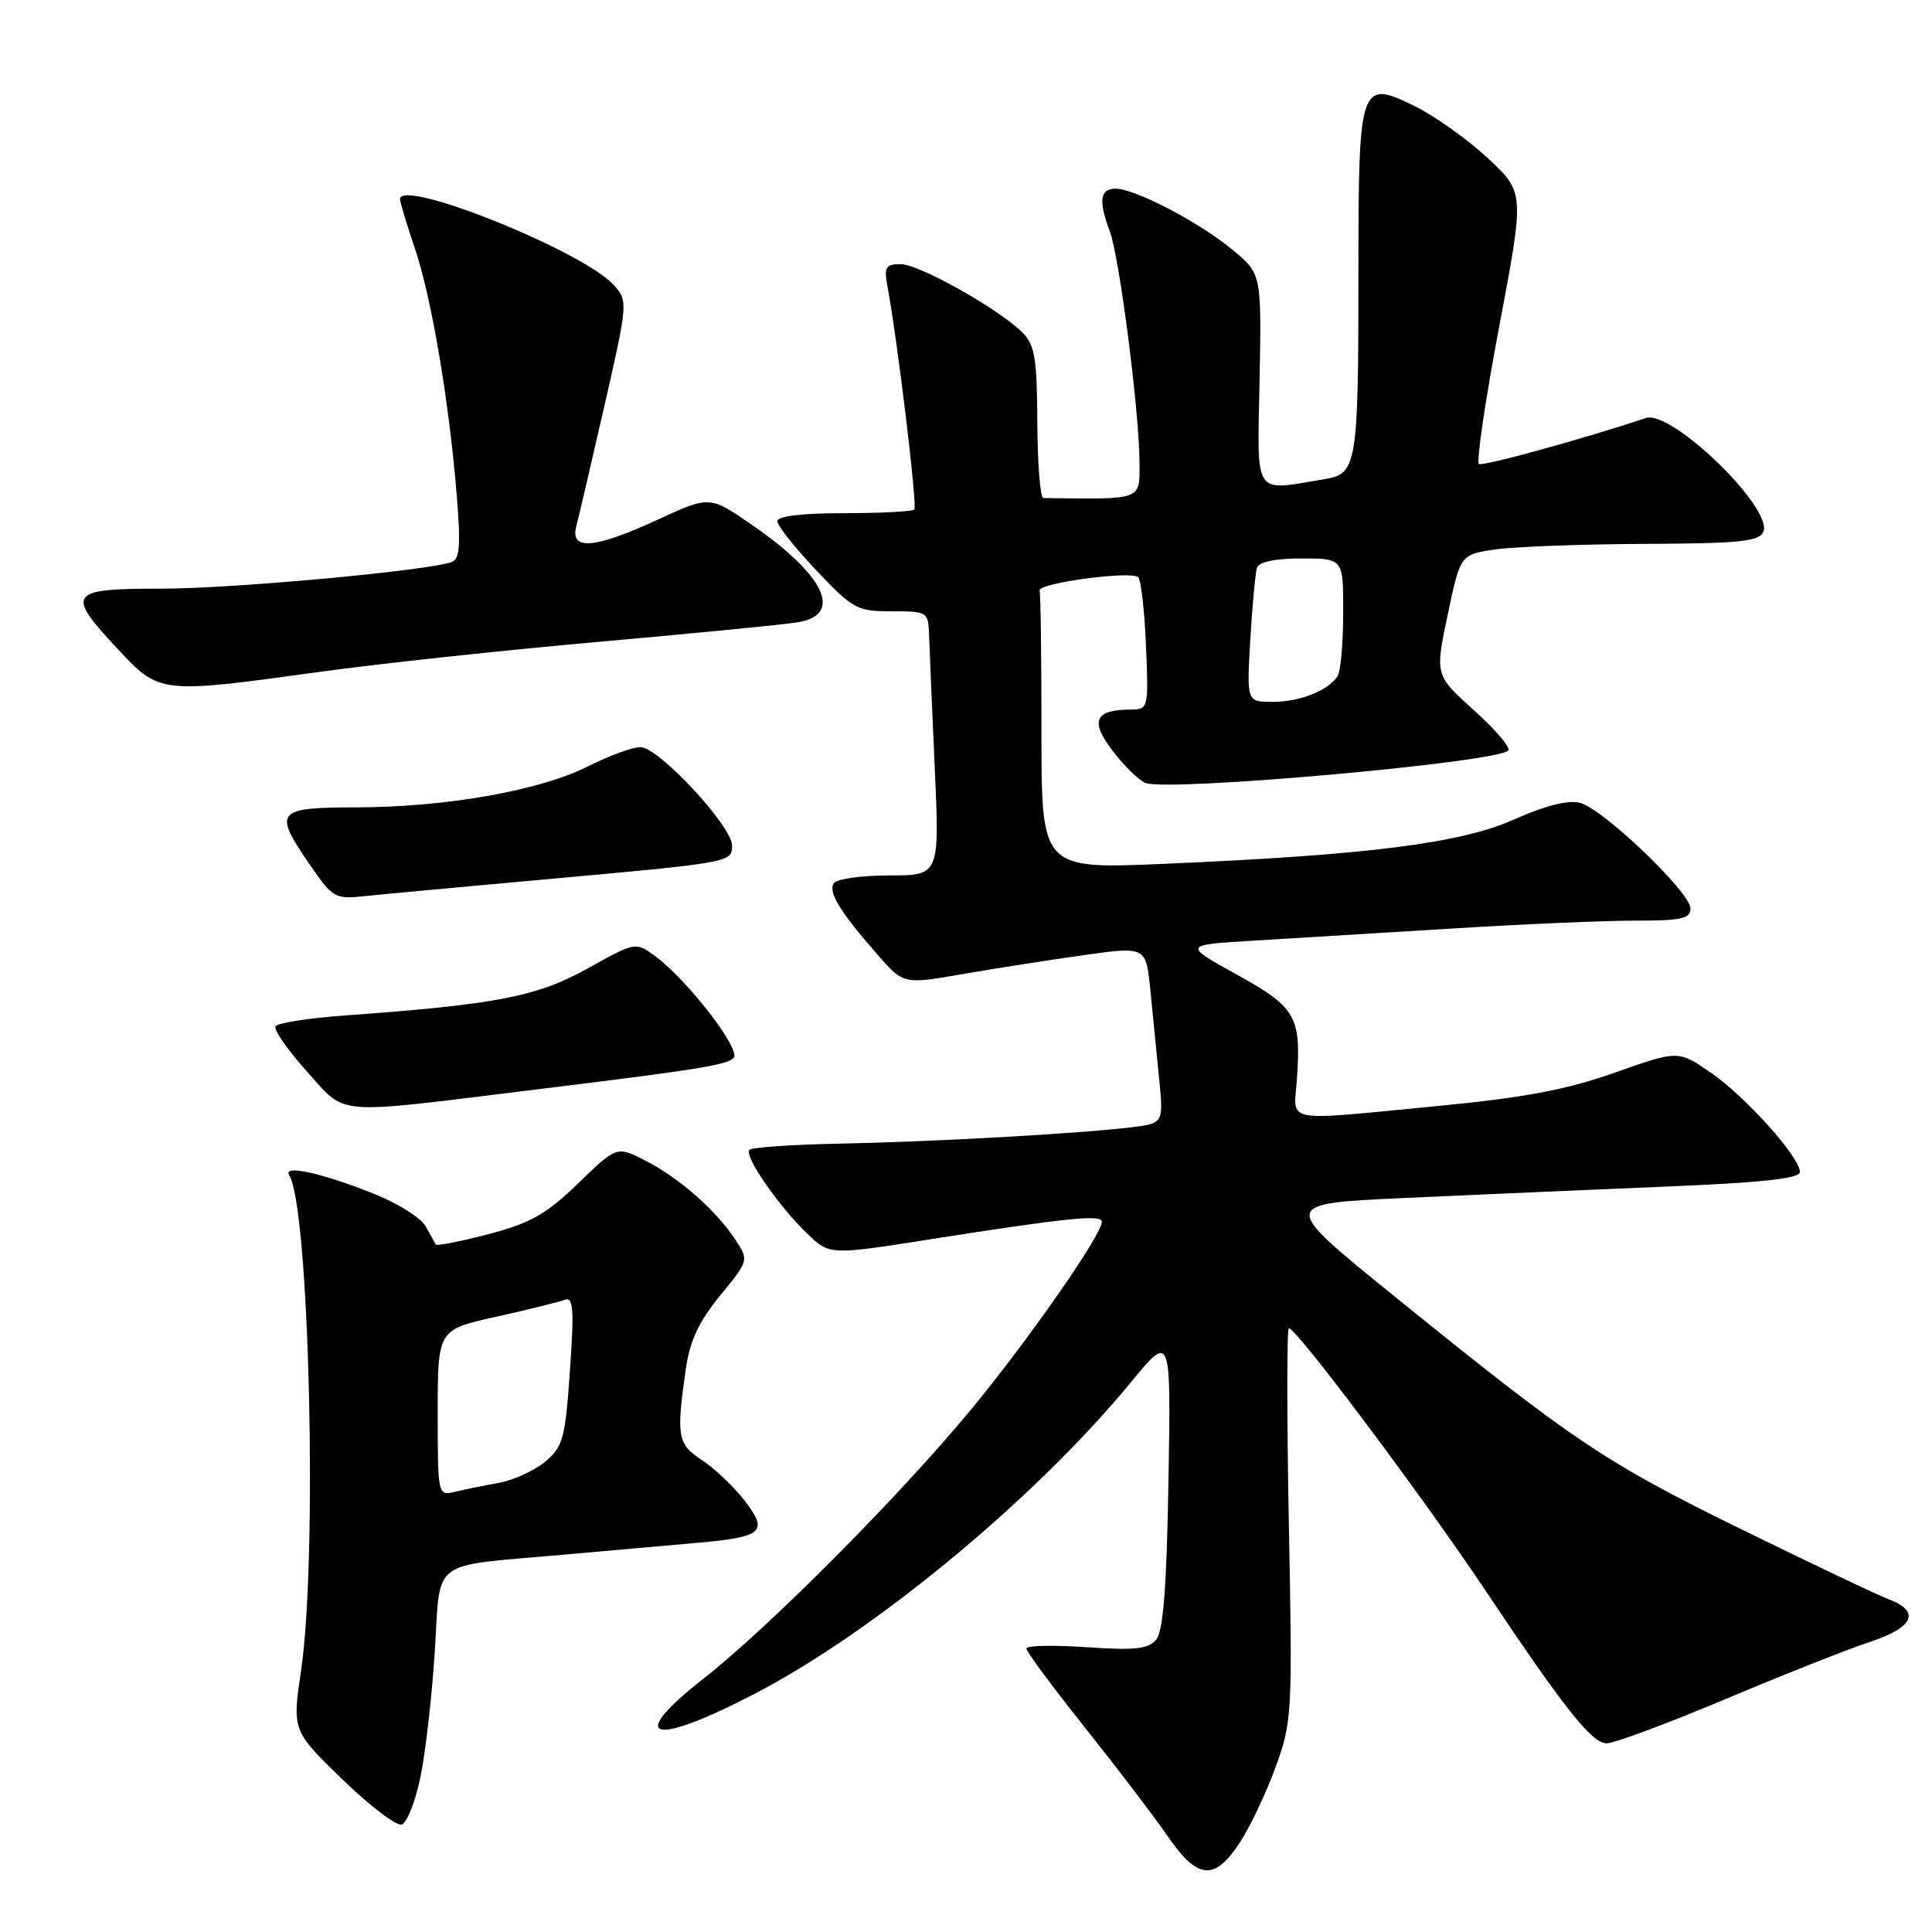 <?xml version="1.0" encoding="UTF-8" standalone="no"?>
<!DOCTYPE svg PUBLIC "-//W3C//DTD SVG 1.1//EN" "http://www.w3.org/Graphics/SVG/1.1/DTD/svg11.dtd" >
<svg xmlns="http://www.w3.org/2000/svg" xmlns:xlink="http://www.w3.org/1999/xlink" version="1.1" viewBox="0 0 256 256">
 <g >
 <path fill="currentColor"
d=" M 164.23 244.23 C 165.60 242.15 167.75 237.65 169.00 234.21 C 171.21 228.15 171.27 227.17 170.78 201.98 C 170.51 187.69 170.51 176.00 170.78 176.00 C 171.81 176.00 188.52 198.31 197.00 211.00 C 207.33 226.45 210.94 231.00 212.89 231.00 C 213.89 231.00 220.97 228.37 228.61 225.15 C 236.25 221.93 244.86 218.52 247.75 217.57 C 253.60 215.64 254.53 213.53 250.26 211.91 C 248.75 211.34 239.84 207.10 230.46 202.50 C 212.54 193.70 208.42 190.92 184.44 171.50 C 169.63 159.50 169.63 159.50 186.06 158.74 C 195.10 158.33 210.60 157.65 220.50 157.24 C 233.46 156.71 238.50 156.16 238.50 155.30 C 238.50 153.33 231.28 145.29 226.66 142.11 C 222.37 139.16 222.37 139.16 213.97 142.13 C 207.56 144.40 202.00 145.44 190.53 146.55 C 169.58 148.56 171.44 148.92 171.85 142.96 C 172.42 134.67 171.73 133.47 163.87 129.13 C 156.76 125.20 156.76 125.20 166.13 124.64 C 171.28 124.33 183.15 123.60 192.50 123.03 C 201.85 122.45 212.76 121.98 216.75 121.99 C 222.75 122.00 224.00 121.72 224.00 120.39 C 224.00 118.24 212.38 107.13 209.33 106.37 C 207.77 105.98 204.73 106.75 200.71 108.55 C 193.61 111.74 181.34 113.30 154.25 114.46 C 138.00 115.16 138.00 115.16 138.00 97.08 C 138.00 87.13 137.89 78.66 137.75 78.25 C 137.43 77.28 149.92 75.59 150.82 76.49 C 151.19 76.86 151.66 80.95 151.85 85.58 C 152.20 93.85 152.16 94.00 149.85 94.02 C 145.04 94.05 144.39 95.51 147.43 99.49 C 148.96 101.50 150.92 103.42 151.79 103.75 C 154.85 104.92 198.33 101.04 199.86 99.45 C 200.21 99.09 198.17 96.69 195.32 94.13 C 190.14 89.46 190.14 89.46 191.82 81.48 C 193.51 73.50 193.51 73.50 198.00 72.82 C 200.48 72.45 209.38 72.11 217.78 72.07 C 230.64 72.01 233.16 71.75 233.66 70.44 C 234.89 67.25 221.44 54.26 218.08 55.39 C 209.95 58.11 196.51 61.82 195.97 61.48 C 195.60 61.25 196.80 53.06 198.65 43.28 C 202.01 25.50 202.01 25.50 197.19 21.00 C 194.54 18.52 190.19 15.42 187.53 14.10 C 180.18 10.46 180.00 11.00 180.00 36.07 C 180.00 61.48 179.79 62.78 175.63 63.47 C 165.91 65.07 166.61 66.11 166.90 50.39 C 167.16 36.28 167.16 36.28 163.33 33.11 C 158.87 29.42 150.40 25.00 147.80 25.00 C 145.75 25.00 145.53 26.64 147.05 30.63 C 148.32 33.98 150.98 54.63 150.99 61.25 C 151.00 66.36 151.54 66.16 138.25 65.99 C 137.84 65.99 137.48 61.47 137.45 55.97 C 137.41 47.41 137.12 45.68 135.45 44.03 C 132.22 40.86 121.78 35.00 119.33 35.00 C 117.38 35.00 117.13 35.40 117.56 37.75 C 118.93 45.09 121.58 67.08 121.15 67.51 C 120.89 67.78 116.69 68.00 111.83 68.00 C 106.28 68.00 103.00 68.39 103.00 69.06 C 103.00 69.64 105.32 72.57 108.15 75.56 C 113.00 80.69 113.56 81.00 118.15 81.00 C 122.93 81.00 123.00 81.05 123.11 84.25 C 123.17 86.04 123.51 93.91 123.86 101.75 C 124.50 116.00 124.50 116.00 117.81 116.00 C 114.13 116.00 110.83 116.47 110.47 117.04 C 109.73 118.24 111.31 120.82 116.25 126.47 C 119.72 130.44 119.72 130.44 127.61 129.06 C 131.95 128.31 139.18 127.18 143.68 126.55 C 151.85 125.41 151.85 125.41 152.43 131.20 C 152.74 134.39 153.27 139.67 153.59 142.93 C 154.18 148.85 154.18 148.85 149.84 149.38 C 143.01 150.21 123.58 151.30 111.20 151.54 C 104.99 151.66 99.64 152.03 99.31 152.36 C 98.54 153.13 103.15 159.81 106.99 163.49 C 109.94 166.31 109.94 166.31 123.22 164.22 C 141.37 161.37 146.00 160.89 146.00 161.89 C 146.00 163.63 136.11 177.80 128.48 187.00 C 119.00 198.42 101.85 215.66 93.25 222.40 C 82.93 230.49 86.24 231.56 99.84 224.52 C 115.78 216.28 137.21 198.55 149.90 183.10 C 155.16 176.71 155.16 176.71 154.83 196.20 C 154.59 210.25 154.14 216.13 153.21 217.25 C 152.16 218.51 150.41 218.70 143.96 218.26 C 139.58 217.96 136.00 218.04 136.00 218.44 C 136.00 218.85 139.49 223.55 143.75 228.90 C 148.01 234.25 152.95 240.73 154.73 243.31 C 158.69 249.06 160.89 249.27 164.23 244.23 Z  M 55.72 235.42 C 56.39 232.17 57.24 224.69 57.61 218.82 C 58.41 206.34 56.75 207.60 74.50 206.02 C 81.10 205.44 89.21 204.72 92.53 204.42 C 101.08 203.66 101.85 202.97 98.68 198.86 C 97.25 197.01 94.72 194.60 93.05 193.50 C 89.77 191.35 89.59 190.36 90.87 181.41 C 91.41 177.65 92.60 175.11 95.42 171.67 C 99.22 167.03 99.23 166.99 97.47 164.31 C 94.93 160.43 90.10 156.16 85.62 153.84 C 81.74 151.83 81.74 151.83 76.62 156.79 C 72.39 160.88 70.32 162.06 64.74 163.53 C 61.02 164.50 57.87 165.12 57.74 164.90 C 57.61 164.68 57.01 163.60 56.41 162.50 C 55.80 161.40 52.77 159.48 49.66 158.23 C 42.78 155.46 37.43 154.27 38.32 155.71 C 40.99 160.03 42.10 206.23 39.90 221.30 C 38.72 229.32 38.72 229.32 45.34 235.75 C 48.99 239.29 52.54 241.99 53.23 241.76 C 53.93 241.53 55.05 238.68 55.72 235.42 Z  M 70.50 144.43 C 92.44 141.74 96.27 141.13 97.21 140.19 C 98.26 139.14 91.17 129.93 86.86 126.73 C 84.22 124.78 84.22 124.78 77.86 128.33 C 71.18 132.05 65.69 133.12 45.75 134.55 C 40.94 134.90 36.78 135.54 36.51 135.99 C 36.23 136.43 38.11 139.13 40.68 141.99 C 45.99 147.89 43.81 147.71 70.50 144.43 Z  M 71.50 116.59 C 96.96 114.29 97.00 114.29 97.00 112.04 C 97.00 109.46 87.26 99.00 84.87 99.00 C 83.80 99.00 80.69 100.14 77.95 101.53 C 71.62 104.74 59.11 106.96 47.25 106.98 C 36.50 107.00 36.15 107.45 41.11 114.66 C 44.09 118.99 44.40 119.16 48.36 118.74 C 50.64 118.50 61.05 117.53 71.50 116.59 Z  M 42.26 89.04 C 50.09 87.95 66.85 86.15 79.50 85.03 C 92.15 83.91 103.96 82.75 105.75 82.45 C 111.79 81.44 109.29 76.20 99.57 69.50 C 94.03 65.69 94.03 65.69 87.19 68.84 C 78.78 72.72 75.51 72.99 76.36 69.75 C 76.68 68.51 78.37 61.30 80.10 53.72 C 83.19 40.19 83.21 39.89 81.37 37.81 C 77.41 33.33 53.00 23.51 53.00 26.40 C 53.00 26.76 53.89 29.72 54.99 32.96 C 57.19 39.51 59.51 53.18 60.53 65.74 C 61.06 72.23 60.92 74.09 59.85 74.47 C 56.58 75.64 30.88 78.00 21.40 78.00 C 9.03 78.00 8.64 78.56 15.64 86.04 C 21.15 91.94 21.19 91.94 42.26 89.04 Z  M 165.67 84.75 C 165.94 80.21 166.34 75.94 166.55 75.25 C 166.80 74.45 168.92 74.00 172.47 74.00 C 178.00 74.00 178.00 74.00 177.98 81.25 C 177.98 85.24 177.64 89.00 177.23 89.60 C 175.95 91.53 172.24 93.00 168.66 93.00 C 165.19 93.00 165.19 93.00 165.67 84.75 Z  M 58.00 187.21 C 58.00 176.20 58.00 176.20 65.73 174.48 C 69.98 173.54 74.08 172.52 74.83 172.23 C 75.97 171.80 76.09 173.41 75.52 181.60 C 74.90 190.59 74.60 191.70 72.25 193.67 C 70.83 194.86 68.06 196.13 66.08 196.49 C 64.11 196.84 61.49 197.38 60.25 197.68 C 58.02 198.21 58.00 198.12 58.00 187.21 Z "/>
</g>
</svg>